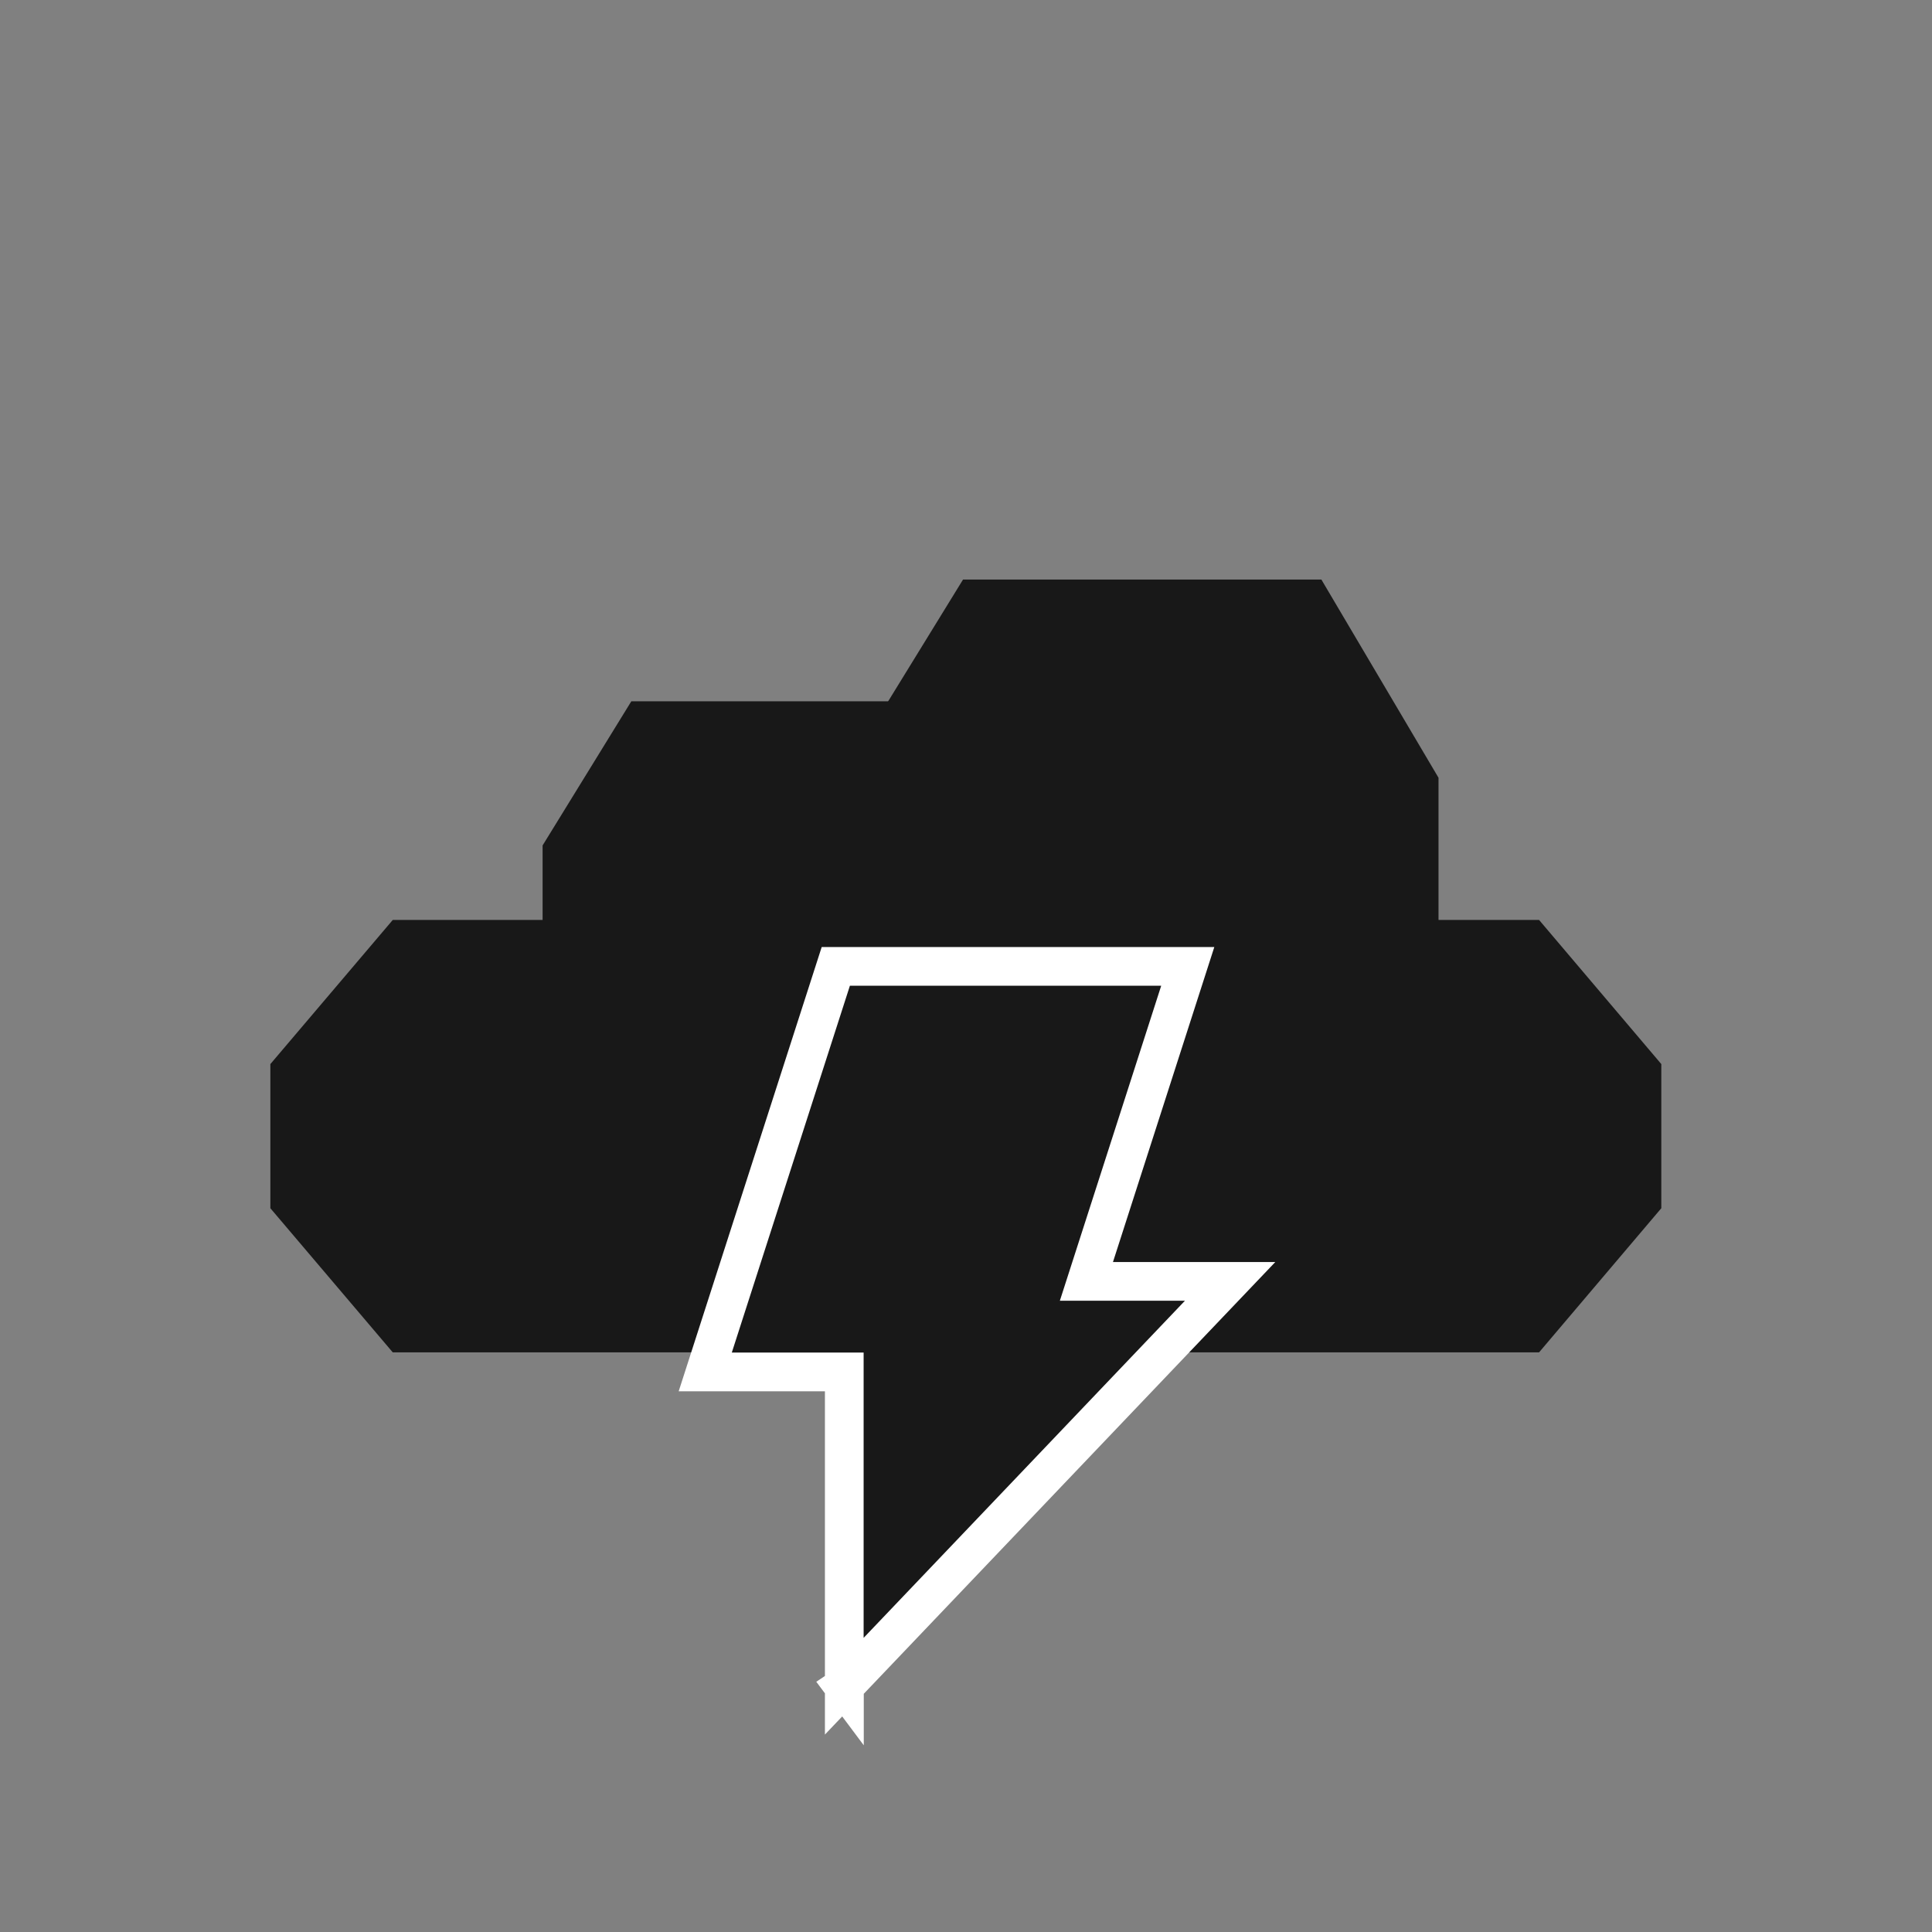 <svg width="50" height="50" viewBox="0 0 13.229 13.229" xmlns="http://www.w3.org/2000/svg">
    <rect x="0" y="0" width="13.229" height="13.229" fill="#808080" stroke="none"/>
    <g style="display:inline">
        <path d="m1.803 5.556-.745.882v.882l.745.882H8.78l.744-.882v-.882l-.744-.882Z" style="fill:#181818;stroke-width:.731" transform="matrix(1.125 0 0 1.119 .661 .082)"/>
        <path d="m5.274 3.473-.742 1.213v1.212l.742 1.212h2.18l.714-1.212V4.686l-.713-1.213Z" style="fill:#181818;stroke-width:.479" transform="matrix(1.125 0 0 1.119 .661 .082)"/>
        <path d="m3.255 4.218-.54.882v.882l.54.881H4.84l.52-.881V5.1l-.52-.882Z" style="fill:#181818;stroke-width:.348" transform="matrix(1.125 0 0 1.119 .661 .082)"/>
    </g>
    <path style="fill:#181818;stroke:#fff;stroke-width:.265;stroke-dasharray:none;stroke-opacity:1" d="m5.723 6.617-.894 2.777h.952v2.152l2.642-2.772h-.984l.694-2.157Zm.059 4.929-.003.002.003.004z"/>
</svg>
